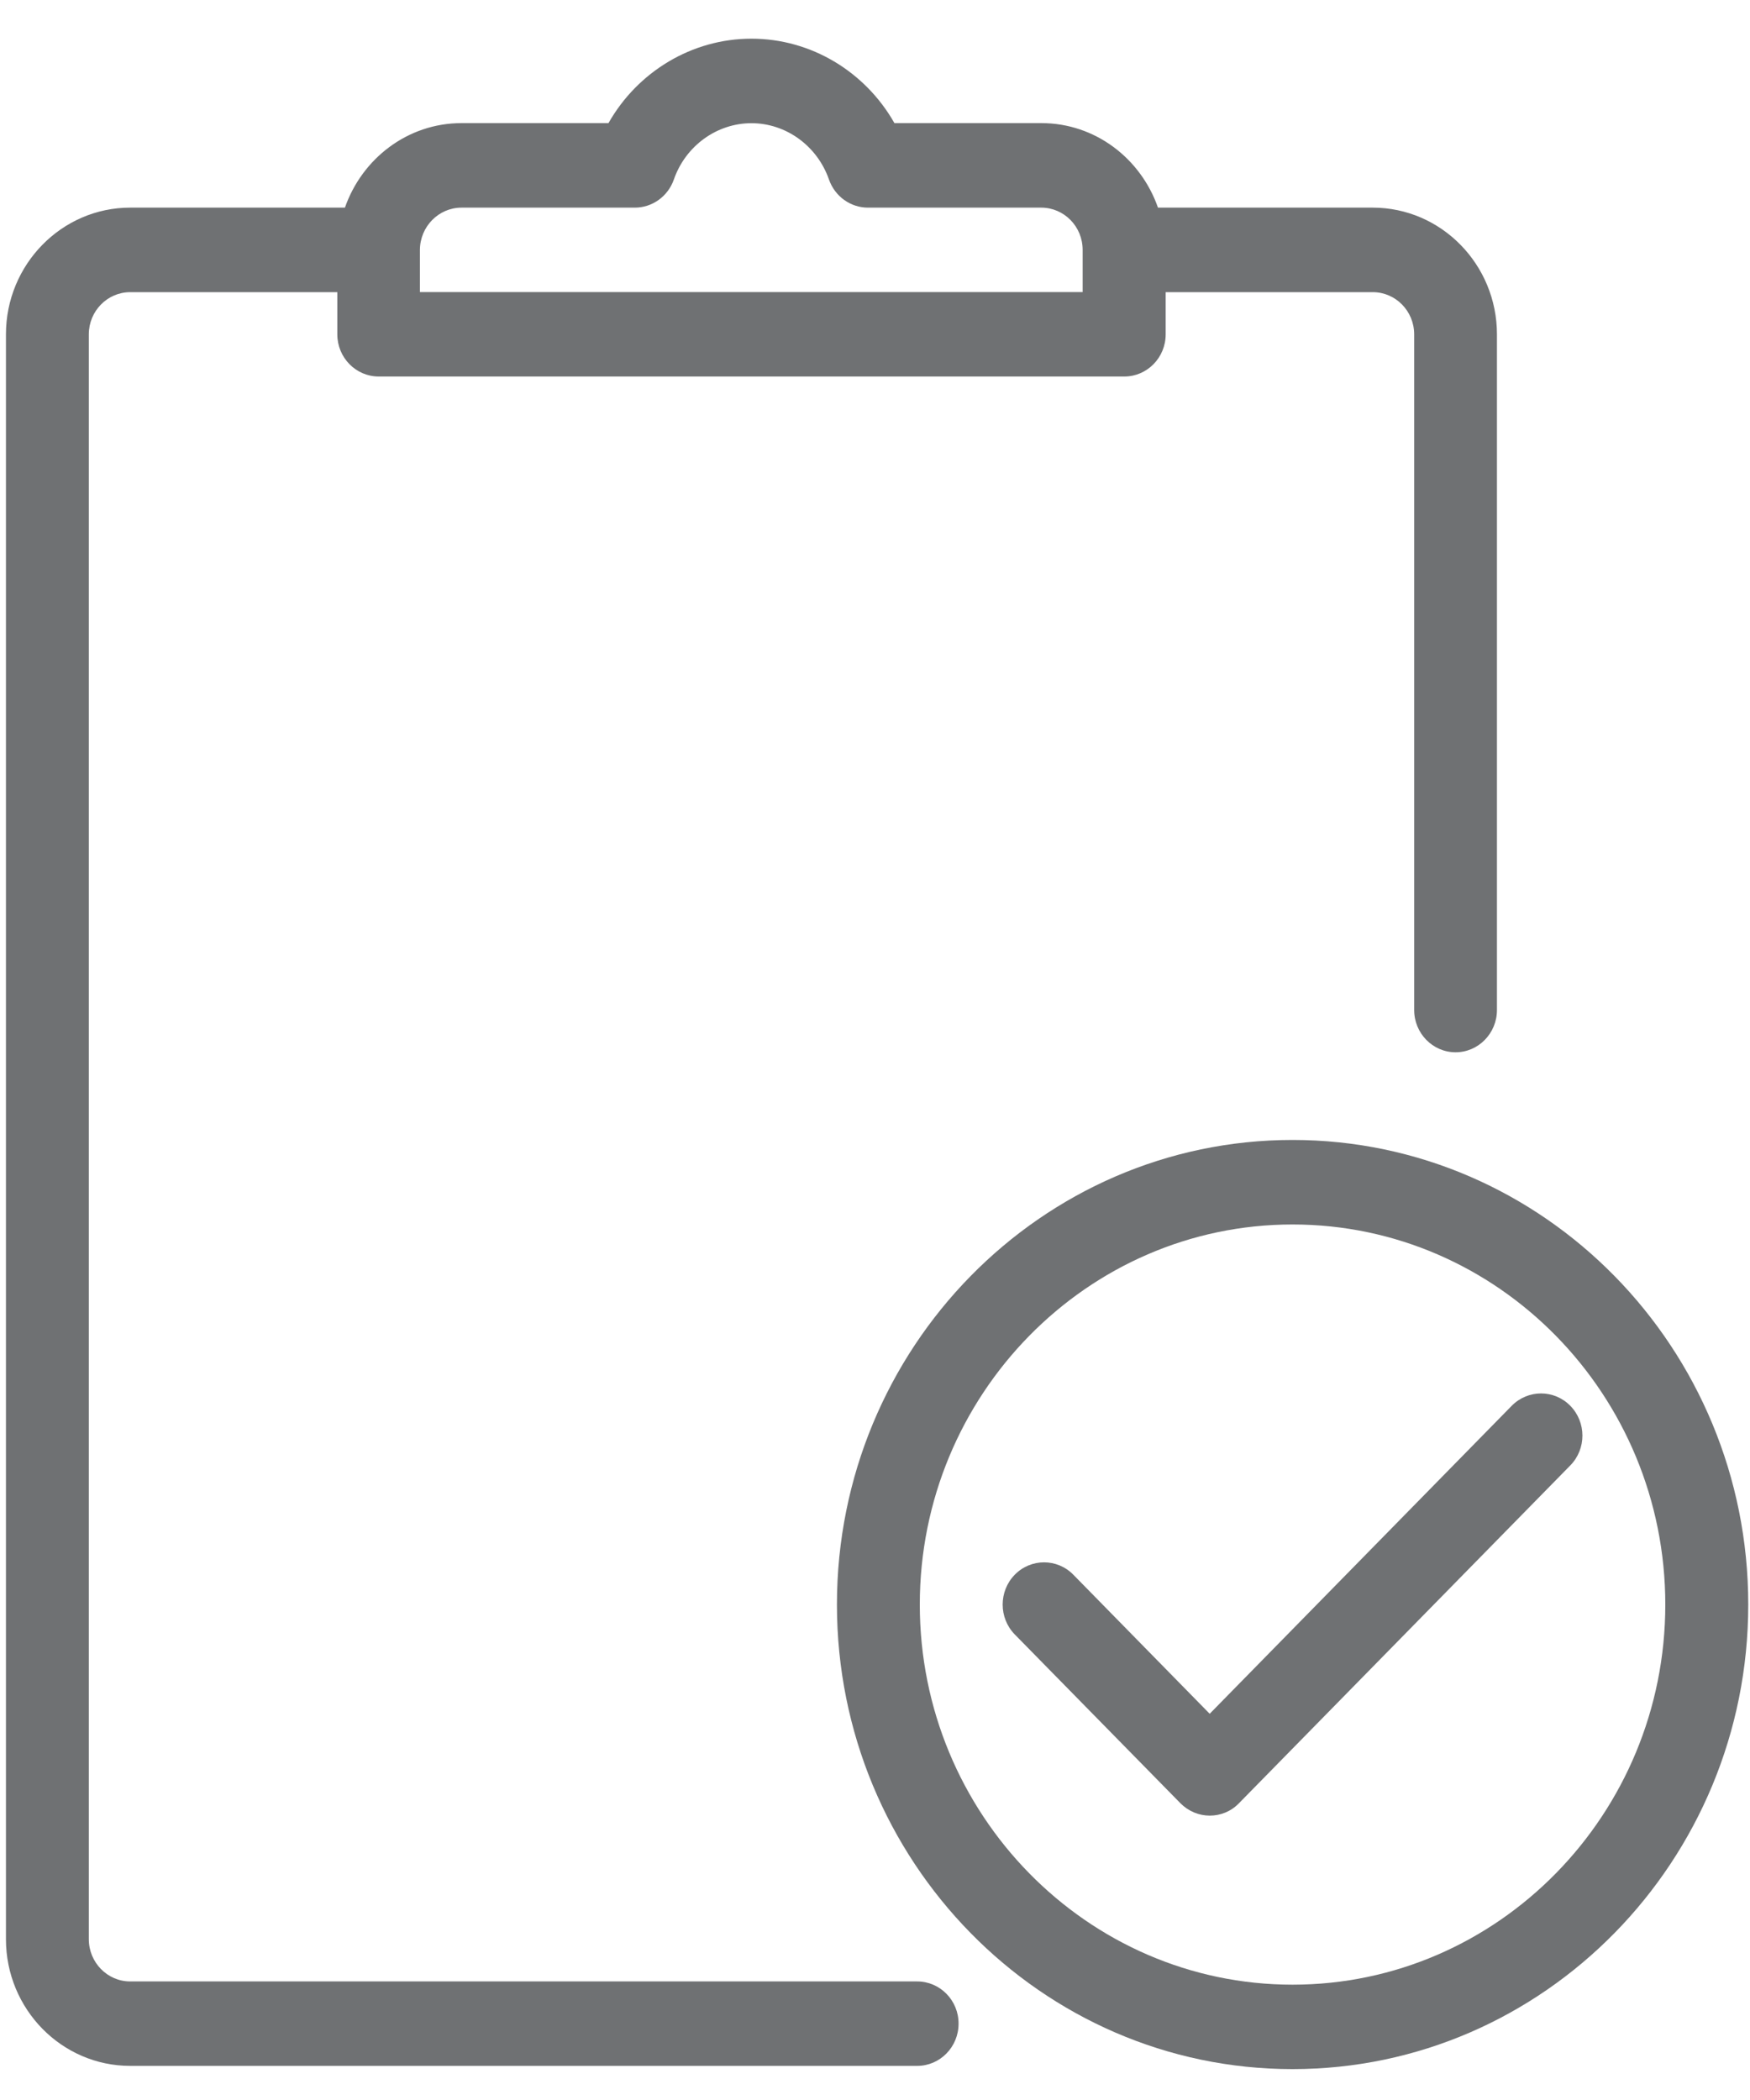 <?xml version="1.0" encoding="UTF-8" standalone="no"?>
<svg width="20px" height="24px" viewBox="0 0 20 24" version="1.1" xmlns="http://www.w3.org/2000/svg" xmlns:xlink="http://www.w3.org/1999/xlink">
    <!-- Generator: sketchtool 45.2 (43514) - http://www.bohemiancoding.com/sketch -->
    <title>89452B9C-B77E-4FC7-AFB0-020C5DD8E831</title>
    <desc>Created with sketchtool.</desc>
    <defs></defs>
    <g id="Symbols" stroke="none" stroke-width="1" fill="none" fill-rule="evenodd">
        <g id="icon-/-responsibilities" transform="translate(-5, -3)" fill="#6F7173">
            <g id="responsibilities-icon" transform="translate(5, 3)">
                <path d="M14.772,13.028 C11.901,13.028 9.565,15.409 9.565,18.338 C9.565,21.266 11.9,23.647 14.772,23.647 C17.643,23.647 19.98,21.267 19.98,18.338 C19.98,15.409 17.644,13.028 14.772,13.028 Z M14.772,22.682 C12.424,22.682 10.512,20.732 10.512,18.338 C10.512,15.943 12.424,13.994 14.772,13.994 C17.122,13.994 19.032,15.943 19.032,18.338 C19.032,20.733 17.121,22.682 14.772,22.682 Z" id="Fill-1"></path>
                <path d="M17.277,16.066 L13.825,19.586 L12.267,17.997 C12.082,17.808 11.782,17.808 11.597,17.997 C11.413,18.185 11.413,18.491 11.597,18.679 L13.491,20.609 C13.584,20.702 13.704,20.75 13.826,20.75 C13.948,20.75 14.068,20.703 14.159,20.609 L17.946,16.748 C18.131,16.56 18.131,16.254 17.946,16.066 C17.762,15.878 17.462,15.878 17.277,16.066 Z" id="Fill-2"></path>
                <path d="M10.482,22.645 L1.488,22.645 C1.227,22.645 1.015,22.428 1.015,22.162 L1.015,3.821 C1.015,3.555 1.227,3.339 1.488,3.339 L3.855,3.339 L3.855,3.821 C3.855,4.087 4.067,4.303 4.328,4.303 L12.849,4.303 C13.11,4.303 13.322,4.087 13.322,3.821 L13.322,3.339 L15.689,3.339 C15.95,3.339 16.162,3.555 16.162,3.821 L16.162,11.543 C16.162,11.809 16.374,12.026 16.635,12.026 C16.896,12.026 17.108,11.809 17.108,11.543 L17.108,3.821 C17.108,3.023 16.471,2.373 15.688,2.373 L13.234,2.373 C13.038,1.812 12.518,1.407 11.901,1.407 L10.222,1.407 C9.888,0.818 9.268,0.442 8.588,0.442 C7.909,0.442 7.288,0.818 6.954,1.407 L5.275,1.407 C4.659,1.407 4.138,1.812 3.942,2.373 L1.488,2.373 C0.705,2.373 0.068,3.023 0.068,3.821 L0.068,22.162 C0.068,22.961 0.705,23.61 1.488,23.61 L10.482,23.61 C10.743,23.61 10.955,23.394 10.955,23.128 C10.956,22.861 10.743,22.645 10.482,22.645 L10.482,22.645 Z M5.275,2.373 L7.255,2.373 C7.455,2.373 7.634,2.244 7.701,2.052 C7.835,1.666 8.193,1.408 8.588,1.408 C8.983,1.408 9.34,1.667 9.474,2.052 C9.542,2.245 9.72,2.373 9.92,2.373 L11.9,2.373 C12.161,2.373 12.373,2.589 12.373,2.855 L12.373,3.338 L4.799,3.338 L4.799,2.855 C4.801,2.589 5.013,2.373 5.275,2.373 L5.275,2.373 Z" id="Fill-3"></path>
            </g>
        </g>
    </g>
</svg>